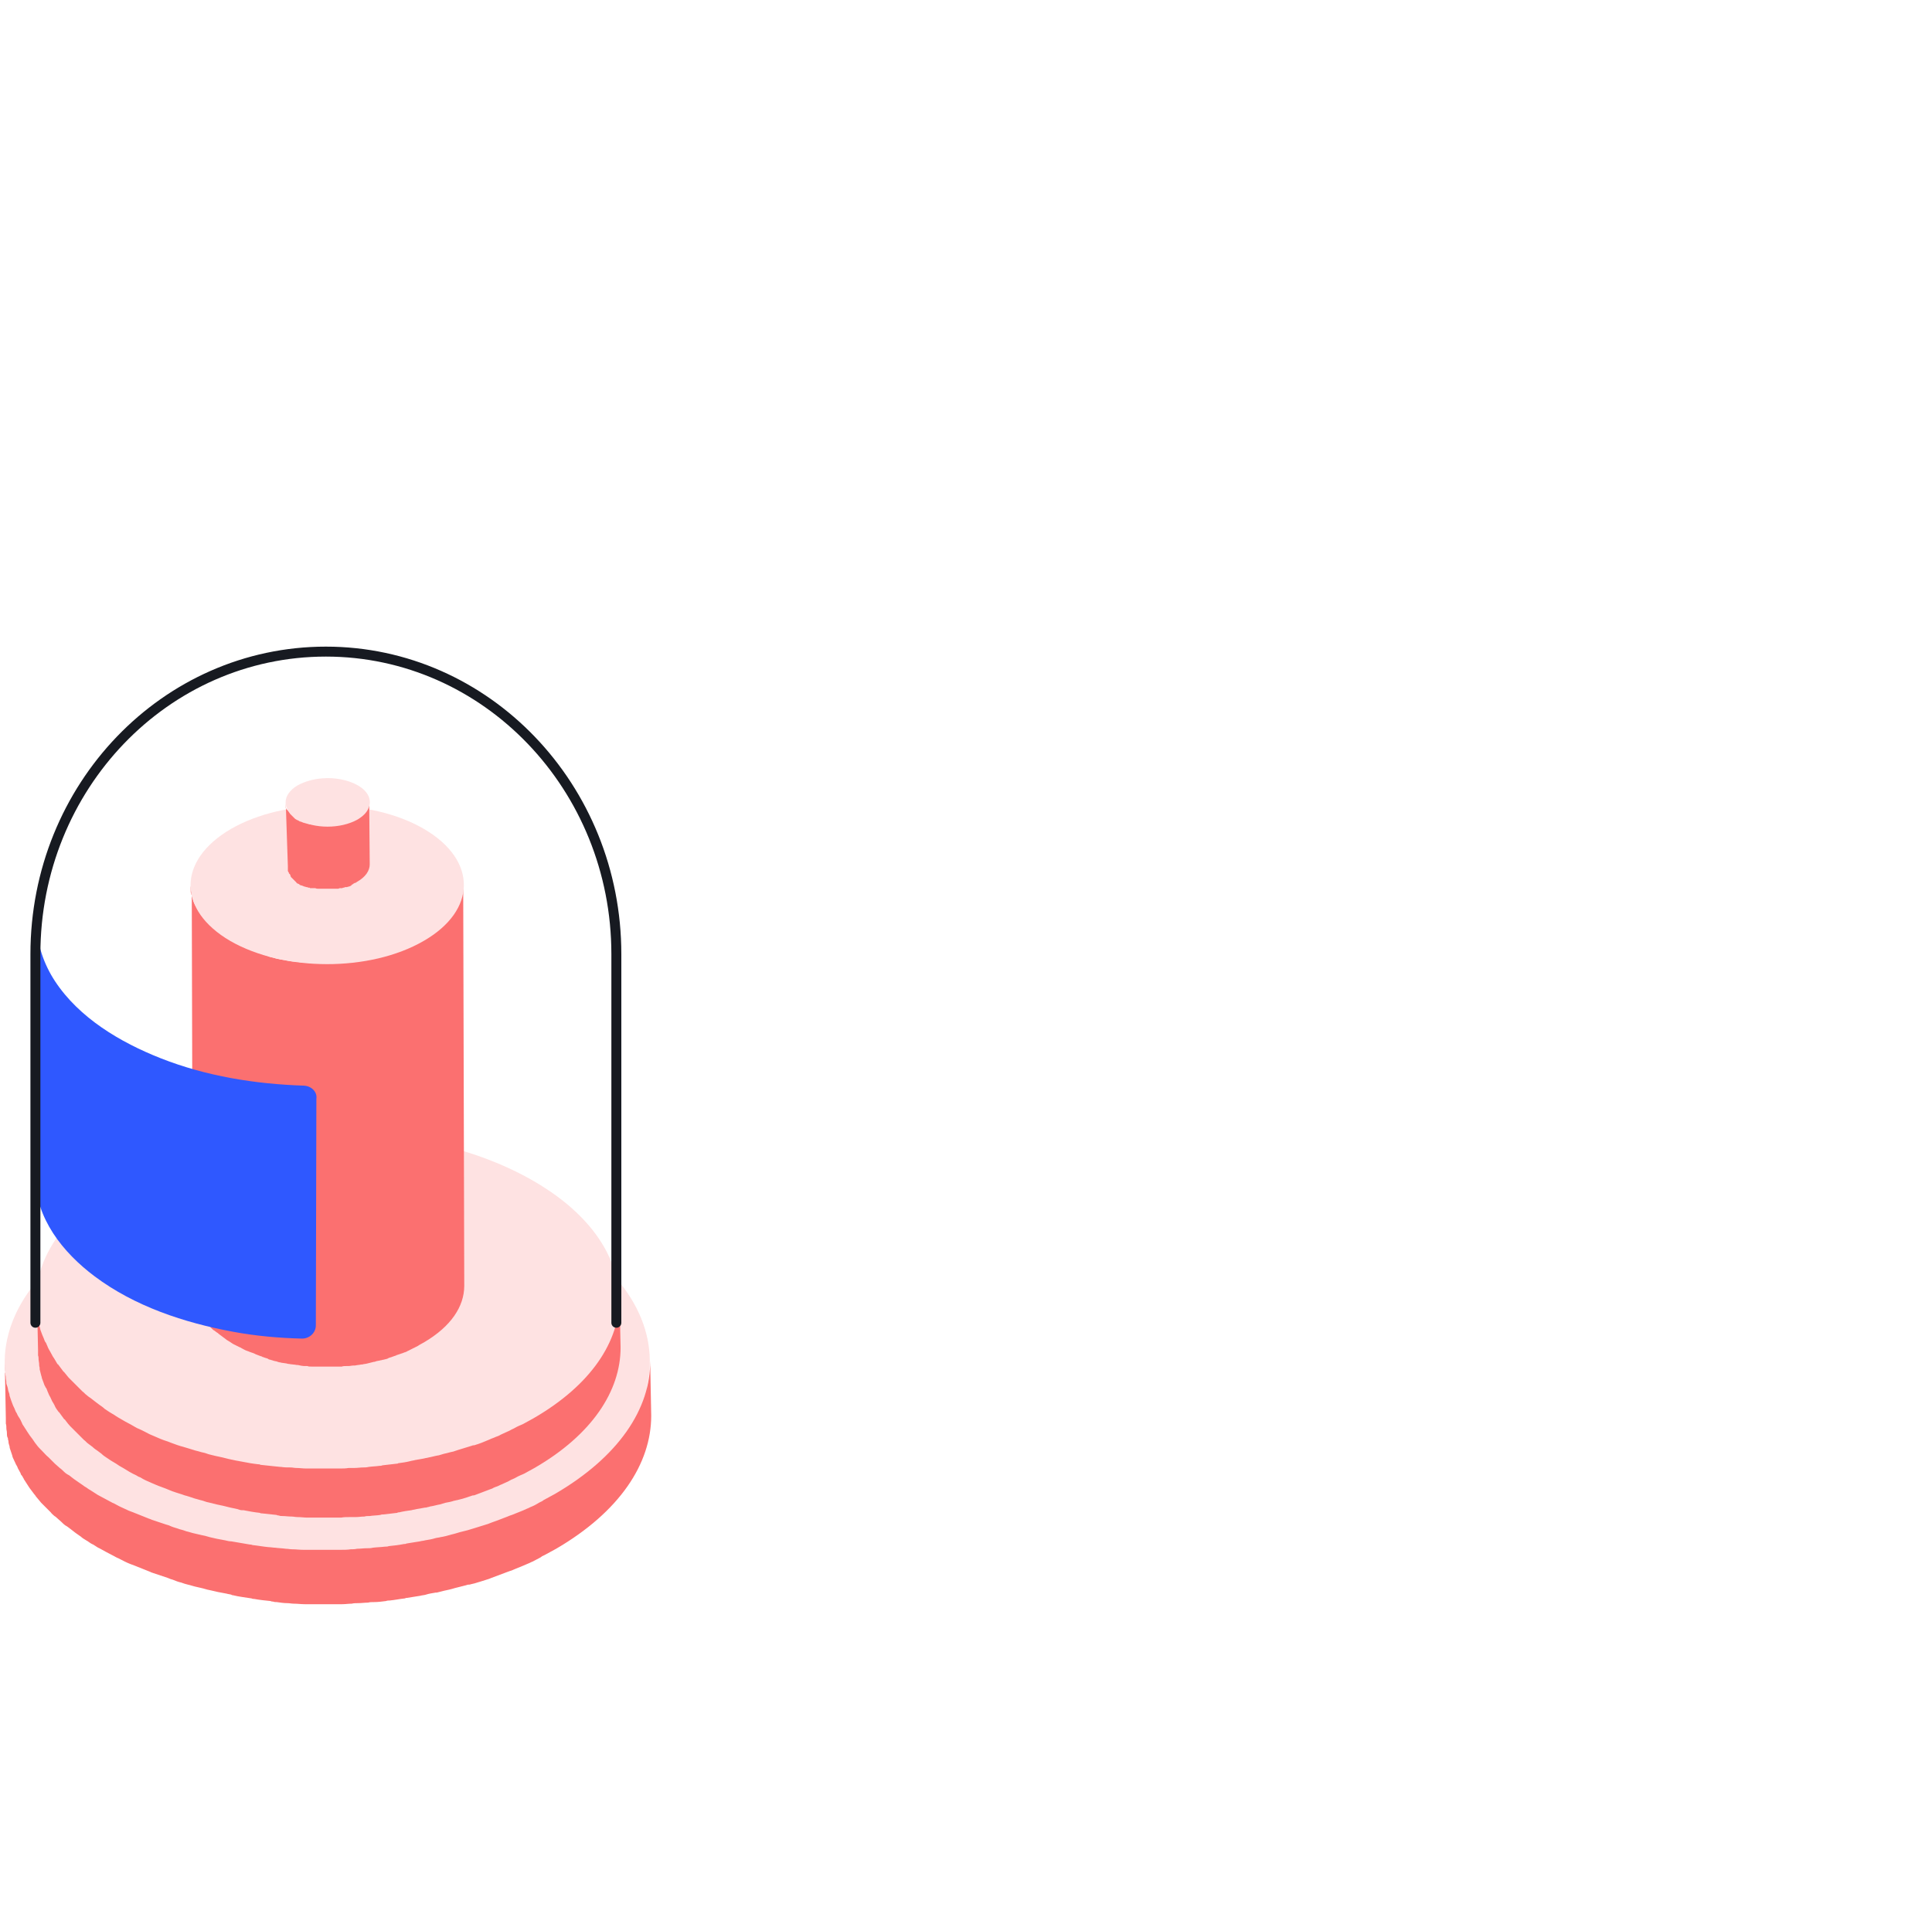 <svg width="388" height="385" viewBox="0 0 388 385" fill="none" xmlns="http://www.w3.org/2000/svg">
<path d="M129.934 278.418C132.479 267.281 126.434 255.614 111.691 247.023C86.447 232.386 45.507 232.386 20.051 247.023C5.202 255.614 -1.055 267.387 1.49 278.524C1.384 292.736 23.021 317.131 65.871 317.131C130.464 317.131 129.934 278.418 129.934 278.418Z" fill="#FEE2E2"/>
<path d="M0.961 274.917C0.961 275.236 0.961 275.554 1.067 275.872C1.067 276.19 1.173 276.402 1.173 276.72C1.173 277.039 1.279 277.357 1.279 277.675C1.279 277.993 1.385 278.205 1.491 278.524C1.597 278.842 1.597 279.16 1.703 279.478C1.809 279.796 1.916 280.008 1.916 280.327C2.022 280.645 2.128 280.963 2.234 281.281C2.34 281.599 2.446 281.812 2.552 282.13C2.658 282.448 2.87 282.766 2.976 283.084C3.082 283.402 3.188 283.615 3.4 283.933C3.506 284.251 3.719 284.569 3.931 284.887C4.143 285.206 4.249 285.524 4.461 285.948C4.461 286.054 4.567 286.16 4.567 286.16C4.885 286.69 5.204 287.115 5.522 287.645C5.628 287.751 5.628 287.857 5.734 287.963C6.052 288.494 6.476 288.918 6.794 289.448C6.901 289.554 6.901 289.66 7.007 289.766C7.325 290.191 7.643 290.615 8.067 291.039C8.173 291.145 8.279 291.251 8.385 291.357C8.81 291.782 9.234 292.312 9.764 292.736C9.87 292.842 9.976 292.948 9.976 292.948C10.295 293.266 10.719 293.691 11.037 294.009C11.355 294.327 11.673 294.539 11.992 294.857C12.31 295.07 12.628 295.388 12.84 295.6C13.158 295.918 13.476 296.13 13.901 296.342C14.219 296.554 14.537 296.873 14.855 297.085C15.174 297.297 15.598 297.615 15.916 297.827C16.234 298.039 16.552 298.251 16.977 298.57C17.401 298.782 17.719 299.1 18.143 299.312C18.674 299.63 19.098 299.948 19.628 300.267C20.583 300.797 21.643 301.327 22.598 301.858C22.916 301.964 23.234 302.176 23.447 302.282C24.189 302.706 25.038 303.024 25.886 303.449C26.204 303.555 26.416 303.661 26.735 303.767C27.795 304.191 28.856 304.615 29.916 305.04C30.128 305.146 30.341 305.146 30.447 305.252C31.401 305.57 32.356 305.888 33.31 306.206C33.735 306.312 34.053 306.418 34.477 306.63C35.008 306.843 35.538 306.949 36.068 307.161C36.492 307.267 36.917 307.373 37.447 307.585C37.977 307.691 38.508 307.903 39.038 308.009C39.462 308.115 39.992 308.221 40.417 308.328C40.947 308.434 41.477 308.54 42.114 308.752C42.538 308.858 43.068 308.964 43.493 309.07C44.023 309.176 44.659 309.282 45.19 309.388C45.614 309.494 46.038 309.6 46.462 309.6C47.629 309.812 48.902 310.025 50.175 310.237C50.387 310.237 50.493 310.237 50.705 310.343C51.766 310.449 52.826 310.661 53.993 310.767C54.417 310.767 54.841 310.873 55.266 310.873C56.008 310.979 56.645 310.979 57.387 311.085C57.811 311.085 58.236 311.191 58.66 311.191C59.402 311.191 60.145 311.297 60.887 311.297C61.311 311.297 61.736 311.297 62.16 311.297C62.796 311.297 63.433 311.297 64.069 311.297C64.493 311.297 64.918 311.297 65.342 311.297C65.978 311.297 66.721 311.297 67.357 311.297C67.781 311.297 68.206 311.297 68.524 311.297C69.16 311.297 69.796 311.297 70.433 311.191C70.857 311.191 71.281 311.191 71.706 311.085C72.342 311.085 73.084 310.979 73.721 310.979C74.145 310.979 74.463 310.979 74.888 310.873C75.736 310.767 76.478 310.767 77.327 310.661C77.539 310.661 77.857 310.661 78.069 310.555C79.13 310.449 80.085 310.343 81.145 310.131C81.357 310.131 81.463 310.131 81.676 310.025C82.524 309.918 83.479 309.706 84.327 309.6C84.645 309.494 85.07 309.494 85.388 309.388C86.024 309.282 86.767 309.176 87.403 308.964C87.721 308.858 88.145 308.858 88.464 308.752C89.206 308.646 89.949 308.434 90.691 308.221C91.115 308.115 91.54 308.009 91.858 307.903C92.494 307.691 93.13 307.585 93.873 307.373C94.191 307.267 94.615 307.161 94.934 307.055C95.994 306.737 96.949 306.418 98.009 306.1C98.222 305.994 98.328 305.994 98.54 305.888C99.707 305.464 100.873 305.04 101.934 304.615C102.358 304.403 102.888 304.297 103.313 304.085C103.631 303.979 104.055 303.767 104.373 303.661C104.904 303.449 105.434 303.236 105.858 303.024C106.176 302.918 106.495 302.706 106.813 302.6C107.343 302.388 107.873 302.07 108.404 301.752C108.616 301.645 108.934 301.539 109.146 301.327C109.889 300.903 110.737 300.479 111.48 300.055C124.207 292.63 130.677 282.978 130.571 273.326L130.783 284.357C130.783 294.009 124.419 303.661 111.692 311.085C110.949 311.509 110.101 311.934 109.358 312.358C109.146 312.464 108.828 312.57 108.616 312.782C108.086 313.1 107.555 313.313 107.025 313.631C106.707 313.737 106.388 313.949 106.07 314.055C105.54 314.267 105.116 314.479 104.585 314.691C104.267 314.797 103.843 315.01 103.525 315.116C103.207 315.222 102.888 315.434 102.464 315.54C102.358 315.54 102.252 315.646 102.146 315.646C100.979 316.07 99.919 316.494 98.752 316.919C98.54 317.025 98.434 317.025 98.222 317.131C97.267 317.449 96.206 317.767 95.146 318.085C94.934 318.085 94.828 318.191 94.615 318.191C94.403 318.298 94.191 318.298 93.979 318.298C93.343 318.51 92.706 318.616 91.964 318.828C91.54 318.934 91.115 319.04 90.797 319.146C90.055 319.358 89.312 319.464 88.57 319.676C88.252 319.782 88.039 319.782 87.721 319.888C87.615 319.888 87.615 319.888 87.509 319.888C86.873 319.995 86.13 320.101 85.494 320.313C85.176 320.419 84.751 320.419 84.433 320.525C83.585 320.631 82.63 320.843 81.782 320.949C81.676 320.949 81.463 320.949 81.357 321.055C80.297 321.161 79.342 321.373 78.281 321.479C78.069 321.479 77.751 321.479 77.539 321.586C76.691 321.692 75.948 321.798 75.1 321.798C75.1 321.798 75.1 321.798 74.994 321.798C74.675 321.798 74.251 321.798 73.933 321.904C73.296 321.904 72.554 322.01 71.918 322.01C71.493 322.01 71.069 322.01 70.645 322.116C70.009 322.116 69.372 322.222 68.736 322.222H68.63C68.311 322.222 67.887 322.222 67.569 322.222C66.933 322.222 66.19 322.222 65.554 322.222C65.13 322.222 64.705 322.222 64.281 322.222C63.645 322.222 63.008 322.222 62.372 322.222C62.266 322.222 62.16 322.222 62.054 322.222C61.736 322.222 61.417 322.222 61.205 322.222C60.463 322.222 59.72 322.116 58.978 322.116C58.554 322.116 58.129 322.01 57.705 322.01C56.963 322.01 56.326 321.904 55.584 321.798C55.372 321.798 55.053 321.798 54.841 321.692C54.629 321.692 54.523 321.692 54.311 321.586C53.251 321.479 52.19 321.373 51.023 321.161C50.811 321.161 50.705 321.161 50.493 321.055C49.22 320.843 48.053 320.737 46.781 320.419C46.675 320.419 46.568 320.419 46.462 320.313C46.144 320.207 45.826 320.207 45.508 320.101C44.977 319.995 44.341 319.888 43.811 319.782C43.386 319.676 42.856 319.57 42.432 319.464C41.902 319.358 41.371 319.252 40.735 319.04C40.311 318.934 39.78 318.828 39.356 318.722C38.826 318.616 38.295 318.404 37.765 318.298C37.341 318.191 36.917 318.085 36.386 317.873C35.856 317.767 35.326 317.555 34.795 317.343C34.583 317.237 34.371 317.237 34.159 317.131C33.947 317.025 33.841 317.025 33.629 316.919C32.674 316.6 31.72 316.282 30.765 315.964C30.553 315.858 30.341 315.858 30.235 315.752C29.174 315.328 28.113 314.903 27.053 314.479C26.735 314.373 26.522 314.267 26.204 314.161C25.356 313.843 24.613 313.419 23.765 312.994C23.447 312.888 23.128 312.676 22.916 312.57C21.855 312.04 20.901 311.509 19.946 310.979C19.628 310.873 19.416 310.661 19.204 310.555C18.992 310.449 18.78 310.237 18.462 310.131C18.037 309.918 17.719 309.6 17.295 309.388C16.977 309.176 16.552 308.964 16.234 308.646C15.916 308.434 15.492 308.115 15.174 307.903C14.855 307.691 14.537 307.373 14.219 307.161C13.901 306.949 13.582 306.63 13.158 306.418C12.84 306.206 12.522 305.888 12.31 305.676C11.992 305.358 11.673 305.146 11.355 304.827C11.249 304.721 11.143 304.615 10.931 304.509C10.719 304.297 10.401 304.085 10.188 303.767C10.082 303.661 9.976 303.555 9.976 303.555C9.552 303.13 9.022 302.6 8.598 302.176C8.491 302.07 8.385 301.964 8.279 301.858C7.961 301.433 7.537 301.009 7.219 300.585C7.113 300.479 7.113 300.373 7.007 300.267L6.901 300.161C6.582 299.736 6.264 299.312 5.946 298.888C5.84 298.782 5.84 298.676 5.734 298.57C5.416 298.039 5.097 297.615 4.779 297.085C4.779 296.979 4.673 296.873 4.673 296.873C4.567 296.66 4.461 296.448 4.355 296.342C4.249 296.236 4.143 296.13 4.143 295.918C3.931 295.6 3.825 295.282 3.613 294.963C3.506 294.645 3.4 294.433 3.188 294.115C3.082 293.797 2.87 293.479 2.764 293.16C2.658 293.054 2.658 292.842 2.552 292.736C2.552 292.63 2.446 292.418 2.446 292.312C2.34 291.994 2.234 291.675 2.128 291.357C2.022 291.039 1.916 290.827 1.916 290.509C1.809 290.191 1.703 289.872 1.703 289.554C1.703 289.342 1.597 289.236 1.597 289.024C1.597 288.918 1.597 288.812 1.491 288.706C1.385 288.387 1.385 288.069 1.385 287.751C1.385 287.433 1.279 287.221 1.279 286.903C1.279 286.584 1.279 286.266 1.173 285.948C1.173 285.736 1.173 285.524 1.173 285.418C1.173 285.206 1.173 284.993 1.173 284.887L0.961 273.751C0.961 274.175 0.961 274.493 0.961 274.917Z" fill="#FB7070"/>
<path d="M123.782 265.69C126.115 255.614 120.6 245.008 107.236 237.265C84.432 224.007 47.31 224.007 24.4 237.265C10.93 245.008 5.415 255.614 7.642 265.796C7.536 278.63 27.052 300.691 65.871 300.691C124.312 300.691 123.782 265.69 123.782 265.69Z" fill="#FEE2E2"/>
<path d="M7.218 262.508C7.218 262.827 7.218 263.145 7.324 263.357C7.324 263.569 7.43 263.887 7.43 264.099C7.43 264.418 7.536 264.736 7.536 264.948C7.536 265.16 7.642 265.478 7.748 265.69C7.855 266.009 7.855 266.221 7.961 266.539C8.067 266.751 8.067 267.069 8.173 267.281C8.279 267.599 8.385 267.812 8.491 268.13C8.597 268.342 8.703 268.66 8.809 268.872C8.915 269.19 9.021 269.509 9.233 269.721C9.339 269.933 9.445 270.251 9.552 270.463C9.658 270.781 9.87 271.1 9.976 271.312C10.188 271.63 10.294 271.948 10.506 272.266C10.506 272.372 10.612 272.372 10.612 272.478C10.93 272.903 11.143 273.327 11.461 273.857C11.567 273.963 11.567 274.069 11.673 274.069C11.991 274.494 12.309 274.918 12.627 275.342C12.733 275.448 12.733 275.554 12.839 275.554C13.158 275.979 13.476 276.297 13.794 276.721C13.9 276.827 14.006 276.933 14.112 277.039C14.537 277.463 14.961 277.888 15.385 278.312C15.491 278.418 15.491 278.418 15.597 278.524C15.915 278.842 16.234 279.16 16.552 279.479C16.87 279.691 17.082 280.009 17.4 280.221C17.612 280.433 17.931 280.645 18.249 280.857C18.567 281.07 18.885 281.388 19.203 281.6C19.522 281.812 19.734 282.024 20.052 282.236C20.37 282.448 20.688 282.661 21.006 282.979C21.325 283.191 21.643 283.403 21.961 283.615C22.279 283.827 22.703 284.039 23.022 284.252C23.446 284.57 23.87 284.782 24.401 285.1C25.249 285.63 26.204 286.055 27.052 286.585C27.264 286.691 27.582 286.903 27.901 287.009C28.643 287.327 29.386 287.752 30.022 288.07C30.234 288.176 30.552 288.282 30.764 288.388C31.719 288.812 32.673 289.237 33.734 289.555C33.946 289.661 34.052 289.661 34.264 289.767C35.113 290.085 35.962 290.403 36.81 290.615C37.128 290.721 37.552 290.827 37.871 290.934C38.295 291.04 38.825 291.252 39.249 291.358C39.674 291.464 40.098 291.57 40.416 291.676C40.947 291.782 41.371 291.888 41.901 292.1C42.325 292.206 42.75 292.312 43.174 292.418C43.704 292.525 44.128 292.631 44.659 292.737C45.083 292.843 45.507 292.949 45.931 293.055C46.462 293.161 46.992 293.267 47.416 293.373C47.841 293.479 48.159 293.479 48.583 293.585C49.644 293.797 50.81 294.009 51.871 294.115C51.977 294.115 52.189 294.115 52.295 294.222C53.25 294.328 54.205 294.434 55.265 294.54C55.583 294.54 56.008 294.646 56.432 294.646C57.068 294.752 57.705 294.752 58.341 294.752C58.765 294.752 59.083 294.858 59.508 294.858C60.144 294.858 60.78 294.964 61.523 294.964C61.841 294.964 62.265 294.964 62.584 294.964C63.114 294.964 63.75 294.964 64.281 294.964C64.705 294.964 65.129 294.964 65.447 294.964C66.084 294.964 66.72 294.964 67.25 294.964C67.569 294.964 67.993 294.964 68.311 294.964C68.841 294.964 69.478 294.964 70.008 294.858C70.432 294.858 70.75 294.858 71.175 294.858C71.811 294.858 72.341 294.752 72.978 294.752C73.296 294.752 73.614 294.752 74.038 294.646C74.781 294.54 75.523 294.54 76.16 294.434C76.372 294.434 76.584 294.434 76.796 294.328C77.751 294.222 78.705 294.115 79.554 294.009C79.66 294.009 79.872 294.009 79.978 293.903C80.826 293.797 81.569 293.691 82.418 293.479C82.736 293.373 83.054 293.373 83.372 293.267C84.008 293.161 84.539 293.055 85.175 292.949C85.493 292.843 85.811 292.843 86.13 292.737C86.766 292.631 87.403 292.418 88.145 292.312C88.463 292.206 88.887 292.1 89.206 291.994C89.842 291.888 90.372 291.676 91.009 291.57C91.327 291.464 91.645 291.358 91.963 291.252C92.918 290.934 93.766 290.721 94.721 290.403C94.933 290.297 95.039 290.297 95.251 290.297C96.312 289.979 97.373 289.555 98.327 289.13C98.751 288.918 99.176 288.812 99.6 288.6C99.918 288.494 100.236 288.388 100.554 288.176C100.979 287.964 101.509 287.752 101.933 287.54C102.251 287.433 102.57 287.221 102.782 287.115C103.312 286.903 103.736 286.585 104.267 286.373C104.479 286.267 104.797 286.161 105.009 286.055C105.752 285.63 106.388 285.312 107.13 284.888C118.691 278.206 124.419 269.509 124.419 260.705L124.631 270.675C124.631 279.373 118.903 288.176 107.343 294.858C106.6 295.282 105.964 295.6 105.221 296.025C105.009 296.131 104.691 296.237 104.479 296.343C103.948 296.555 103.524 296.873 102.994 297.085C102.676 297.191 102.358 297.403 102.145 297.51C101.721 297.722 101.191 297.934 100.767 298.146C100.448 298.252 100.13 298.464 99.812 298.57C99.494 298.676 99.176 298.782 98.857 298.994C98.751 298.994 98.645 299.1 98.539 299.1C97.479 299.525 96.524 299.843 95.463 300.267C95.251 300.373 95.145 300.373 94.933 300.373C93.978 300.691 93.13 301.01 92.175 301.222C92.069 301.222 91.857 301.328 91.751 301.328C91.539 301.328 91.433 301.434 91.221 301.434C90.584 301.646 90.054 301.752 89.418 301.858C89.1 301.964 88.675 302.07 88.357 302.176C87.721 302.282 87.084 302.495 86.342 302.601C86.13 302.707 85.811 302.707 85.599 302.813C85.493 302.813 85.493 302.813 85.387 302.813C84.751 302.919 84.221 303.025 83.584 303.131C83.266 303.237 82.948 303.237 82.63 303.343C81.887 303.449 81.039 303.555 80.19 303.767C80.084 303.767 79.872 303.767 79.766 303.873C78.811 303.979 77.857 304.085 77.008 304.192C76.796 304.192 76.584 304.192 76.372 304.298C75.629 304.404 74.887 304.404 74.251 304.51C74.251 304.51 74.251 304.51 74.144 304.51C73.826 304.51 73.508 304.51 73.19 304.616C72.553 304.616 72.023 304.722 71.387 304.722C70.963 304.722 70.644 304.722 70.22 304.722C69.69 304.722 69.053 304.722 68.523 304.828H68.417C68.099 304.828 67.781 304.828 67.463 304.828C66.826 304.828 66.19 304.828 65.659 304.828C65.235 304.828 64.811 304.828 64.493 304.828C63.962 304.828 63.326 304.828 62.796 304.828C62.69 304.828 62.584 304.828 62.477 304.828C62.265 304.828 61.947 304.828 61.735 304.828C61.099 304.828 60.462 304.722 59.72 304.722C59.295 304.722 58.977 304.616 58.553 304.616C57.917 304.616 57.28 304.51 56.644 304.51C56.432 304.51 56.22 304.51 56.008 304.404C55.901 304.404 55.689 304.404 55.583 304.298C54.629 304.192 53.674 304.085 52.614 303.979C52.508 303.979 52.295 303.979 52.189 303.873C51.129 303.767 49.962 303.555 48.901 303.343C48.795 303.343 48.689 303.343 48.583 303.343C48.265 303.343 48.053 303.237 47.735 303.131C47.204 303.025 46.674 302.919 46.25 302.813C45.825 302.707 45.401 302.601 44.977 302.495C44.447 302.388 44.022 302.282 43.492 302.176C43.068 302.07 42.644 301.964 42.219 301.858C41.689 301.752 41.265 301.646 40.734 301.434C40.31 301.328 39.886 301.222 39.568 301.116C39.037 301.01 38.613 300.797 38.189 300.691C37.977 300.585 37.765 300.585 37.552 300.479C37.446 300.479 37.234 300.373 37.128 300.373C36.28 300.055 35.431 299.843 34.583 299.525C34.37 299.419 34.264 299.419 34.052 299.313C33.098 298.888 32.037 298.57 31.082 298.146C30.87 298.04 30.552 297.934 30.34 297.828C29.598 297.509 28.855 297.191 28.219 296.767C27.901 296.661 27.689 296.555 27.37 296.343C26.416 295.919 25.567 295.388 24.719 294.858C24.507 294.752 24.188 294.54 23.976 294.434C23.764 294.328 23.552 294.115 23.34 294.009C23.022 293.797 22.597 293.585 22.279 293.373C21.961 293.161 21.643 292.949 21.325 292.737C21.006 292.525 20.688 292.312 20.37 291.994C20.052 291.782 19.84 291.57 19.522 291.358C19.203 291.146 18.885 290.934 18.567 290.615C18.249 290.403 18.037 290.191 17.718 289.979C17.4 289.767 17.188 289.449 16.87 289.237C16.764 289.13 16.658 289.024 16.552 288.918C16.34 288.706 16.128 288.494 15.915 288.282C15.809 288.176 15.809 288.176 15.703 288.07C15.279 287.646 14.855 287.221 14.431 286.797C14.324 286.691 14.218 286.585 14.112 286.479C13.794 286.161 13.476 285.736 13.158 285.312C13.052 285.206 13.052 285.1 12.946 285.1L12.839 284.994C12.521 284.57 12.203 284.145 11.991 283.827C11.885 283.721 11.885 283.615 11.779 283.615C11.461 283.191 11.143 282.767 10.93 282.236C10.93 282.13 10.824 282.13 10.824 282.024C10.718 281.812 10.612 281.706 10.506 281.494C10.4 281.388 10.4 281.176 10.294 281.07C10.188 280.751 9.976 280.433 9.87 280.221C9.764 280.009 9.658 279.691 9.552 279.479C9.445 279.16 9.339 278.842 9.127 278.63C9.127 278.524 9.021 278.418 8.915 278.206C8.915 278.1 8.809 277.994 8.809 277.888C8.703 277.569 8.597 277.357 8.491 277.039C8.385 276.827 8.385 276.509 8.279 276.297C8.173 275.979 8.173 275.766 8.067 275.448C8.067 275.342 7.961 275.13 7.961 275.024C7.961 274.918 7.961 274.812 7.961 274.706C7.855 274.388 7.855 274.069 7.855 273.857C7.855 273.645 7.748 273.327 7.748 273.115C7.748 272.797 7.748 272.478 7.642 272.266C7.642 272.054 7.642 271.948 7.642 271.736C7.642 271.524 7.642 271.418 7.642 271.206L7.43 261.236C7.112 261.766 7.218 262.084 7.218 262.508Z" fill="#FB7070"/>
<path d="M38.295 178.294C38.295 178.4 38.295 178.612 38.295 178.718C38.295 178.824 38.295 178.93 38.295 179.036C38.295 179.142 38.295 179.354 38.401 179.46C38.401 179.566 38.401 179.673 38.507 179.779C38.507 179.885 38.613 180.097 38.613 180.203C38.613 180.309 38.719 180.415 38.719 180.521C38.719 180.627 38.825 180.839 38.825 180.945C38.825 181.051 38.931 181.157 38.931 181.263C39.037 181.37 39.037 181.582 39.143 181.688C39.143 181.794 39.249 181.9 39.356 182.006C39.462 182.112 39.462 182.324 39.568 182.43C39.674 182.536 39.674 182.642 39.78 182.748C39.886 182.961 39.992 183.067 40.098 183.279C40.204 183.385 40.204 183.491 40.31 183.597C40.416 183.809 40.522 183.915 40.734 184.127C40.84 184.233 40.84 184.339 40.947 184.339L41.053 184.445C41.159 184.658 41.371 184.764 41.477 184.976L41.583 185.082C41.795 185.294 42.007 185.506 42.113 185.718L42.219 185.824C42.325 185.93 42.538 186.142 42.644 186.248C42.75 186.355 42.856 186.461 43.068 186.567C43.174 186.673 43.28 186.779 43.492 186.885C43.598 186.991 43.81 187.097 43.916 187.203C44.022 187.309 44.234 187.415 44.341 187.521C44.447 187.627 44.659 187.733 44.765 187.839C44.871 187.946 45.083 188.052 45.189 188.158C45.401 188.264 45.507 188.37 45.719 188.476C45.931 188.582 46.144 188.688 46.356 188.9C46.78 189.112 47.204 189.324 47.629 189.536C47.735 189.643 47.841 189.643 48.053 189.749C48.371 189.961 48.689 190.067 49.113 190.279C49.219 190.279 49.326 190.385 49.432 190.385C49.856 190.597 50.386 190.809 50.81 190.915C50.916 190.915 51.023 191.021 51.023 191.021C51.447 191.127 51.765 191.34 52.189 191.446C52.401 191.552 52.508 191.552 52.72 191.658C52.932 191.764 53.144 191.764 53.356 191.87C53.568 191.976 53.78 191.976 53.886 192.082C54.099 192.188 54.311 192.188 54.523 192.294C54.735 192.294 54.947 192.4 55.053 192.4C55.265 192.506 55.477 192.506 55.795 192.612C56.008 192.612 56.22 192.718 56.326 192.718C56.538 192.718 56.856 192.824 57.068 192.824C57.28 192.824 57.386 192.931 57.599 192.931C58.129 193.037 58.659 193.143 59.19 193.143C59.296 193.143 59.296 193.143 59.402 193.143C59.826 193.249 60.356 193.249 60.781 193.355C60.993 193.355 61.099 193.355 61.311 193.355C61.629 193.355 61.947 193.355 62.159 193.461C62.371 193.461 62.477 193.461 62.69 193.461C63.008 193.461 63.326 193.461 63.644 193.461C63.856 193.461 63.962 193.461 64.174 193.461C64.493 193.461 64.705 193.461 65.023 193.461C65.235 193.461 65.447 193.461 65.553 193.461C65.871 193.461 66.084 193.461 66.402 193.461C66.614 193.461 66.72 193.461 66.932 193.461C67.144 193.461 67.463 193.461 67.675 193.461C67.887 193.461 67.993 193.461 68.205 193.461C68.523 193.461 68.735 193.461 69.053 193.355C69.266 193.355 69.372 193.355 69.584 193.355C69.902 193.355 70.326 193.249 70.644 193.249C70.751 193.249 70.857 193.249 70.963 193.249C71.387 193.249 71.811 193.143 72.235 193.037C72.341 193.037 72.341 193.037 72.448 193.037C72.872 192.931 73.19 192.931 73.614 192.824C73.72 192.824 73.932 192.718 74.038 192.718C74.357 192.718 74.569 192.612 74.887 192.506C74.993 192.506 75.205 192.4 75.311 192.4C75.629 192.294 75.948 192.294 76.266 192.188C76.478 192.188 76.584 192.082 76.796 192.082C77.114 191.976 77.326 191.976 77.645 191.87C77.751 191.87 77.963 191.764 78.069 191.764C78.493 191.658 78.917 191.552 79.342 191.34C79.448 191.34 79.448 191.34 79.554 191.233C80.084 191.021 80.508 190.915 81.039 190.703C81.251 190.597 81.463 190.597 81.569 190.491C81.675 190.385 81.887 190.385 81.993 190.279C82.205 190.173 82.418 190.067 82.63 189.961C82.736 189.855 82.948 189.855 83.054 189.749C83.266 189.643 83.478 189.536 83.69 189.43C83.796 189.324 83.902 189.324 84.008 189.218C84.327 189.006 84.645 188.9 84.963 188.688C90.372 185.612 93.024 181.476 93.024 177.339L93.236 258.266C93.236 262.402 90.584 266.433 85.175 269.615C84.857 269.827 84.539 269.933 84.221 270.145C84.115 270.251 84.008 270.251 83.902 270.357C83.69 270.463 83.478 270.569 83.266 270.675C83.16 270.781 82.948 270.781 82.842 270.888C82.63 270.994 82.418 271.1 82.205 271.206C82.099 271.312 81.887 271.312 81.781 271.418C81.675 271.524 81.463 271.524 81.357 271.63H81.251C80.827 271.842 80.296 271.948 79.766 272.16C79.66 272.16 79.66 272.16 79.554 272.266C79.129 272.372 78.705 272.585 78.281 272.691C78.175 272.691 78.175 272.691 78.069 272.797C77.963 272.797 77.857 272.797 77.857 272.903C77.539 273.009 77.326 273.009 77.008 273.115C76.796 273.115 76.69 273.221 76.478 273.221C76.16 273.327 75.842 273.327 75.523 273.433C75.417 273.433 75.311 273.539 75.205 273.539H75.099C74.781 273.645 74.569 273.645 74.251 273.751C74.144 273.751 73.932 273.857 73.826 273.857C73.508 273.963 73.084 273.963 72.766 274.069C72.66 274.069 72.66 274.069 72.554 274.069C72.129 274.175 71.705 274.176 71.281 274.282C71.175 274.282 71.069 274.282 70.963 274.282C70.644 274.282 70.326 274.388 69.902 274.388C69.796 274.388 69.584 274.388 69.478 274.388C69.159 274.388 68.947 274.388 68.629 274.494C68.417 274.494 68.311 274.494 68.099 274.494C67.887 274.494 67.569 274.494 67.356 274.494C67.356 274.494 67.356 274.494 67.25 274.494C67.144 274.494 66.932 274.494 66.826 274.494C66.508 274.494 66.296 274.494 65.978 274.494C65.766 274.494 65.553 274.494 65.447 274.494C65.129 274.494 64.917 274.494 64.599 274.494H64.493C64.387 274.494 64.281 274.494 64.069 274.494C63.75 274.494 63.432 274.494 63.114 274.494C62.902 274.494 62.796 274.494 62.584 274.494C62.265 274.494 61.947 274.494 61.735 274.388C61.629 274.388 61.523 274.388 61.417 274.388C61.311 274.388 61.311 274.388 61.205 274.388C60.781 274.388 60.25 274.282 59.826 274.175C59.72 274.175 59.72 274.175 59.614 274.175C59.084 274.069 58.553 274.069 58.023 273.963H57.917C57.811 273.963 57.599 273.857 57.492 273.857C57.28 273.857 56.962 273.751 56.75 273.751C56.538 273.751 56.326 273.645 56.22 273.645C56.008 273.645 55.795 273.539 55.477 273.433C55.265 273.433 55.053 273.327 54.947 273.327C54.735 273.221 54.523 273.221 54.311 273.115C54.098 273.115 53.886 273.009 53.78 272.903C53.568 272.797 53.356 272.797 53.144 272.691C53.038 272.691 52.932 272.585 52.826 272.585C52.72 272.585 52.72 272.585 52.614 272.478C52.189 272.372 51.765 272.16 51.447 272.054C51.341 272.054 51.235 271.948 51.235 271.948C50.81 271.736 50.28 271.63 49.856 271.418C49.75 271.418 49.644 271.312 49.538 271.312C49.219 271.206 48.901 270.994 48.477 270.781C48.371 270.675 48.265 270.675 48.053 270.569C47.629 270.357 47.204 270.145 46.78 269.933C46.674 269.827 46.568 269.827 46.462 269.721C46.356 269.615 46.25 269.615 46.144 269.509C45.931 269.403 45.825 269.297 45.613 269.19C45.507 269.084 45.295 268.978 45.189 268.872C45.083 268.766 44.871 268.66 44.765 268.554C44.659 268.448 44.447 268.342 44.341 268.236C44.234 268.13 44.022 268.024 43.916 267.918C43.81 267.812 43.704 267.706 43.492 267.6C43.386 267.493 43.174 267.387 43.068 267.281C43.068 267.281 42.962 267.175 42.856 267.175C42.75 267.069 42.644 266.963 42.538 266.857L42.431 266.751C42.219 266.539 42.007 266.327 41.901 266.115L41.795 266.009C41.689 265.796 41.477 265.69 41.371 265.478L41.265 265.372C41.265 265.266 41.159 265.266 41.159 265.16C41.053 264.948 40.947 264.842 40.734 264.63C40.628 264.524 40.628 264.418 40.522 264.312C40.416 264.099 40.31 263.993 40.204 263.781L40.098 263.675C40.098 263.569 39.992 263.569 39.992 263.463C39.886 263.357 39.886 263.145 39.78 263.039C39.674 262.933 39.674 262.827 39.568 262.721C39.462 262.615 39.462 262.402 39.356 262.296C39.356 262.19 39.249 262.19 39.249 262.084C39.249 261.978 39.249 261.978 39.143 261.872C39.143 261.766 39.037 261.66 39.037 261.448C39.037 261.342 38.931 261.236 38.931 261.13C38.931 261.024 38.825 260.811 38.825 260.705C38.825 260.599 38.825 260.599 38.825 260.493V260.387C38.825 260.281 38.825 260.069 38.719 259.963C38.719 259.857 38.719 259.751 38.719 259.645C38.719 259.539 38.719 259.327 38.719 259.22C38.719 259.114 38.719 259.008 38.719 259.008C38.719 258.902 38.719 258.796 38.719 258.796L38.507 177.869C38.295 177.975 38.295 178.082 38.295 178.294Z" fill="#FB7070"/>
<path d="M46.355 166.52C35.643 172.778 35.537 182.748 46.249 189.006C56.962 195.158 74.25 195.264 85.069 189.006C95.781 182.854 95.887 172.778 85.175 166.52C74.462 160.263 57.174 160.263 46.355 166.52Z" fill="#FEE2E2"/>
<path d="M57.387 161.429V161.535V161.641V161.748V161.854V161.96V162.066V162.172V162.278C57.387 162.278 57.387 162.384 57.493 162.384V162.49C57.493 162.49 57.493 162.596 57.599 162.596C57.599 162.596 57.599 162.702 57.705 162.702L57.811 162.808C57.811 162.808 57.811 162.914 57.917 162.914C57.917 163.02 58.023 163.02 58.023 163.126C58.023 163.126 58.023 163.126 58.129 163.232C58.129 163.338 58.235 163.339 58.235 163.445C58.341 163.551 58.341 163.551 58.447 163.657L58.553 163.763L58.66 163.869L58.766 163.975L58.872 164.081L58.978 164.187L59.084 164.293L59.19 164.399L59.296 164.505C59.402 164.505 59.402 164.611 59.508 164.611C59.614 164.717 59.72 164.717 59.932 164.823C59.932 164.823 60.038 164.823 60.038 164.929C60.144 164.929 60.25 165.036 60.356 165.036H60.463C60.569 165.142 60.781 165.142 60.887 165.248C60.887 165.248 60.887 165.248 60.993 165.248C61.099 165.248 61.205 165.354 61.311 165.354H61.417C61.523 165.354 61.523 165.354 61.629 165.46C61.735 165.46 61.735 165.46 61.841 165.46C61.947 165.46 61.947 165.46 62.053 165.566C62.16 165.566 62.16 165.566 62.266 165.566C62.372 165.566 62.372 165.566 62.478 165.566C62.584 165.566 62.584 165.566 62.69 165.566C62.796 165.566 62.796 165.566 62.902 165.566C63.008 165.566 63.008 165.566 63.114 165.566C63.22 165.566 63.432 165.672 63.645 165.672C63.645 165.672 63.645 165.672 63.751 165.672C63.857 165.672 64.069 165.672 64.175 165.672C64.281 165.672 64.281 165.672 64.387 165.672C64.493 165.672 64.599 165.672 64.705 165.672C64.811 165.672 64.811 165.672 64.917 165.672C65.023 165.672 65.129 165.672 65.235 165.672C65.341 165.672 65.341 165.672 65.448 165.672C65.554 165.672 65.66 165.672 65.66 165.672C65.766 165.672 65.766 165.672 65.872 165.672C65.978 165.672 66.084 165.672 66.084 165.672H66.19C66.296 165.672 66.402 165.672 66.402 165.672C66.508 165.672 66.508 165.672 66.614 165.672C66.72 165.672 66.826 165.672 66.826 165.672H66.933C67.038 165.672 67.145 165.672 67.251 165.672H67.357C67.463 165.672 67.675 165.672 67.781 165.672C67.781 165.672 67.781 165.672 67.887 165.672C67.993 165.672 68.099 165.672 68.205 165.566H68.311C68.417 165.566 68.523 165.566 68.523 165.566H68.629C68.736 165.566 68.842 165.566 68.948 165.46H69.054C69.16 165.46 69.266 165.46 69.266 165.354H69.372C69.478 165.354 69.69 165.248 69.796 165.248C69.796 165.248 69.796 165.248 69.902 165.248C70.008 165.248 70.221 165.142 70.326 165.036C70.433 165.036 70.433 165.036 70.539 164.929C70.539 164.929 70.645 164.929 70.645 164.823C70.751 164.823 70.751 164.717 70.857 164.717C70.857 164.717 70.963 164.717 70.963 164.611C71.069 164.611 71.069 164.505 71.175 164.505H71.281C71.387 164.399 71.493 164.399 71.599 164.293C73.296 163.338 74.145 162.066 74.145 160.793L74.251 173.627C74.251 174.899 73.402 176.172 71.705 177.127C71.599 177.233 71.493 177.233 71.387 177.339H71.281C71.175 177.339 71.175 177.445 71.069 177.445C71.069 177.445 70.963 177.445 70.963 177.551C70.857 177.551 70.857 177.657 70.751 177.657C70.751 177.657 70.645 177.657 70.645 177.763C70.645 177.763 70.539 177.763 70.539 177.869C70.433 177.975 70.221 177.975 70.114 178.081C70.114 178.081 70.114 178.081 70.008 178.081C69.902 178.081 69.796 178.187 69.584 178.187C69.584 178.187 69.584 178.187 69.478 178.187C69.478 178.187 69.478 178.187 69.372 178.187C69.266 178.187 69.16 178.187 69.16 178.294H69.054C68.948 178.294 68.842 178.294 68.736 178.4H68.629C68.523 178.4 68.417 178.4 68.417 178.4H68.311C68.205 178.4 68.099 178.4 67.993 178.506C67.993 178.506 67.993 178.506 67.887 178.506C67.781 178.506 67.569 178.506 67.463 178.506H67.357C67.251 178.506 67.145 178.506 67.038 178.506H66.933C66.826 178.506 66.72 178.506 66.72 178.506C66.614 178.506 66.614 178.506 66.508 178.506C66.402 178.506 66.296 178.506 66.296 178.506H66.19C66.084 178.506 65.978 178.506 65.978 178.506C65.872 178.506 65.872 178.506 65.766 178.506C65.66 178.506 65.554 178.506 65.554 178.506H65.448C65.341 178.506 65.235 178.506 65.129 178.506C65.023 178.506 65.023 178.506 64.917 178.506C64.811 178.506 64.705 178.506 64.599 178.506H64.493C64.493 178.506 64.493 178.506 64.387 178.506C64.281 178.506 64.069 178.506 63.963 178.506C63.963 178.506 63.963 178.506 63.857 178.506C63.645 178.506 63.538 178.506 63.326 178.4H63.22C63.114 178.4 63.114 178.4 63.008 178.4C62.902 178.4 62.902 178.4 62.796 178.4C62.69 178.4 62.69 178.4 62.584 178.4C62.478 178.4 62.478 178.4 62.372 178.4C62.266 178.4 62.266 178.4 62.16 178.294C62.053 178.294 62.053 178.294 61.947 178.294C61.841 178.294 61.841 178.294 61.735 178.187H61.629C61.629 178.187 61.629 178.187 61.523 178.187C61.417 178.187 61.311 178.081 61.205 178.081C61.205 178.081 61.205 178.081 61.099 178.081C60.993 177.975 60.781 177.975 60.675 177.869H60.569C60.463 177.869 60.356 177.763 60.25 177.763C60.25 177.763 60.144 177.763 60.144 177.657C60.038 177.551 59.932 177.551 59.72 177.445C59.72 177.445 59.614 177.445 59.614 177.339C59.614 177.339 59.508 177.339 59.508 177.233L59.402 177.127L59.296 177.021L59.19 176.915L59.084 176.809L58.978 176.703L58.872 176.596L58.766 176.49L58.66 176.384C58.553 176.278 58.553 176.278 58.447 176.172C58.447 176.066 58.341 176.066 58.341 175.96C58.341 175.96 58.341 175.96 58.341 175.854C58.341 175.748 58.235 175.748 58.235 175.642C58.235 175.642 58.235 175.536 58.129 175.536L58.023 175.43C58.023 175.43 58.023 175.43 58.023 175.324C58.023 175.324 58.023 175.218 57.917 175.218V175.112C57.917 175.112 57.917 175.006 57.811 175.006C57.811 175.006 57.811 175.006 57.811 174.899V174.793V174.687V174.581C57.811 174.581 57.811 174.581 57.811 174.475V174.369V174.263V174.157C57.811 174.157 57.811 174.157 57.811 174.051C57.811 174.051 57.811 174.051 57.811 173.945L57.387 161.217C57.387 161.323 57.387 161.323 57.387 161.429Z" fill="#FB7070"/>
<path d="M59.825 157.717C56.537 159.626 56.537 162.702 59.825 164.611C63.113 166.52 68.416 166.52 71.811 164.611C72.871 163.975 73.614 163.232 73.932 162.49C74.78 160.793 74.038 158.99 71.811 157.717C69.901 156.657 67.25 156.126 64.81 156.338C63.007 156.444 61.204 156.975 59.825 157.717Z" fill="#FEE2E2"/>
<path d="M61.098 218.067C51.234 217.749 41.37 216.158 32.248 212.552C24.188 209.37 15.915 204.491 11.036 197.067C8.808 193.673 7.43 189.642 7.323 185.612L7.217 212.128L7.111 236.416C7.111 244.689 12.627 251.584 18.991 256.356C27.051 262.402 37.021 265.69 46.779 267.493C51.34 268.342 56.007 268.766 60.674 268.872C62.158 268.872 63.431 267.705 63.431 266.22L63.537 220.719C63.749 219.34 62.583 218.173 61.098 218.067Z" fill="#2F58FF"/>
<path d="M7.111 265.69V191.657C7.111 158.035 33.203 130.883 65.447 130.883C97.69 130.883 123.782 158.141 123.782 191.657V265.69" stroke="#171A21" stroke-width="2" stroke-miterlimit="10" stroke-linecap="round" stroke-linejoin="round"/>
</svg>
